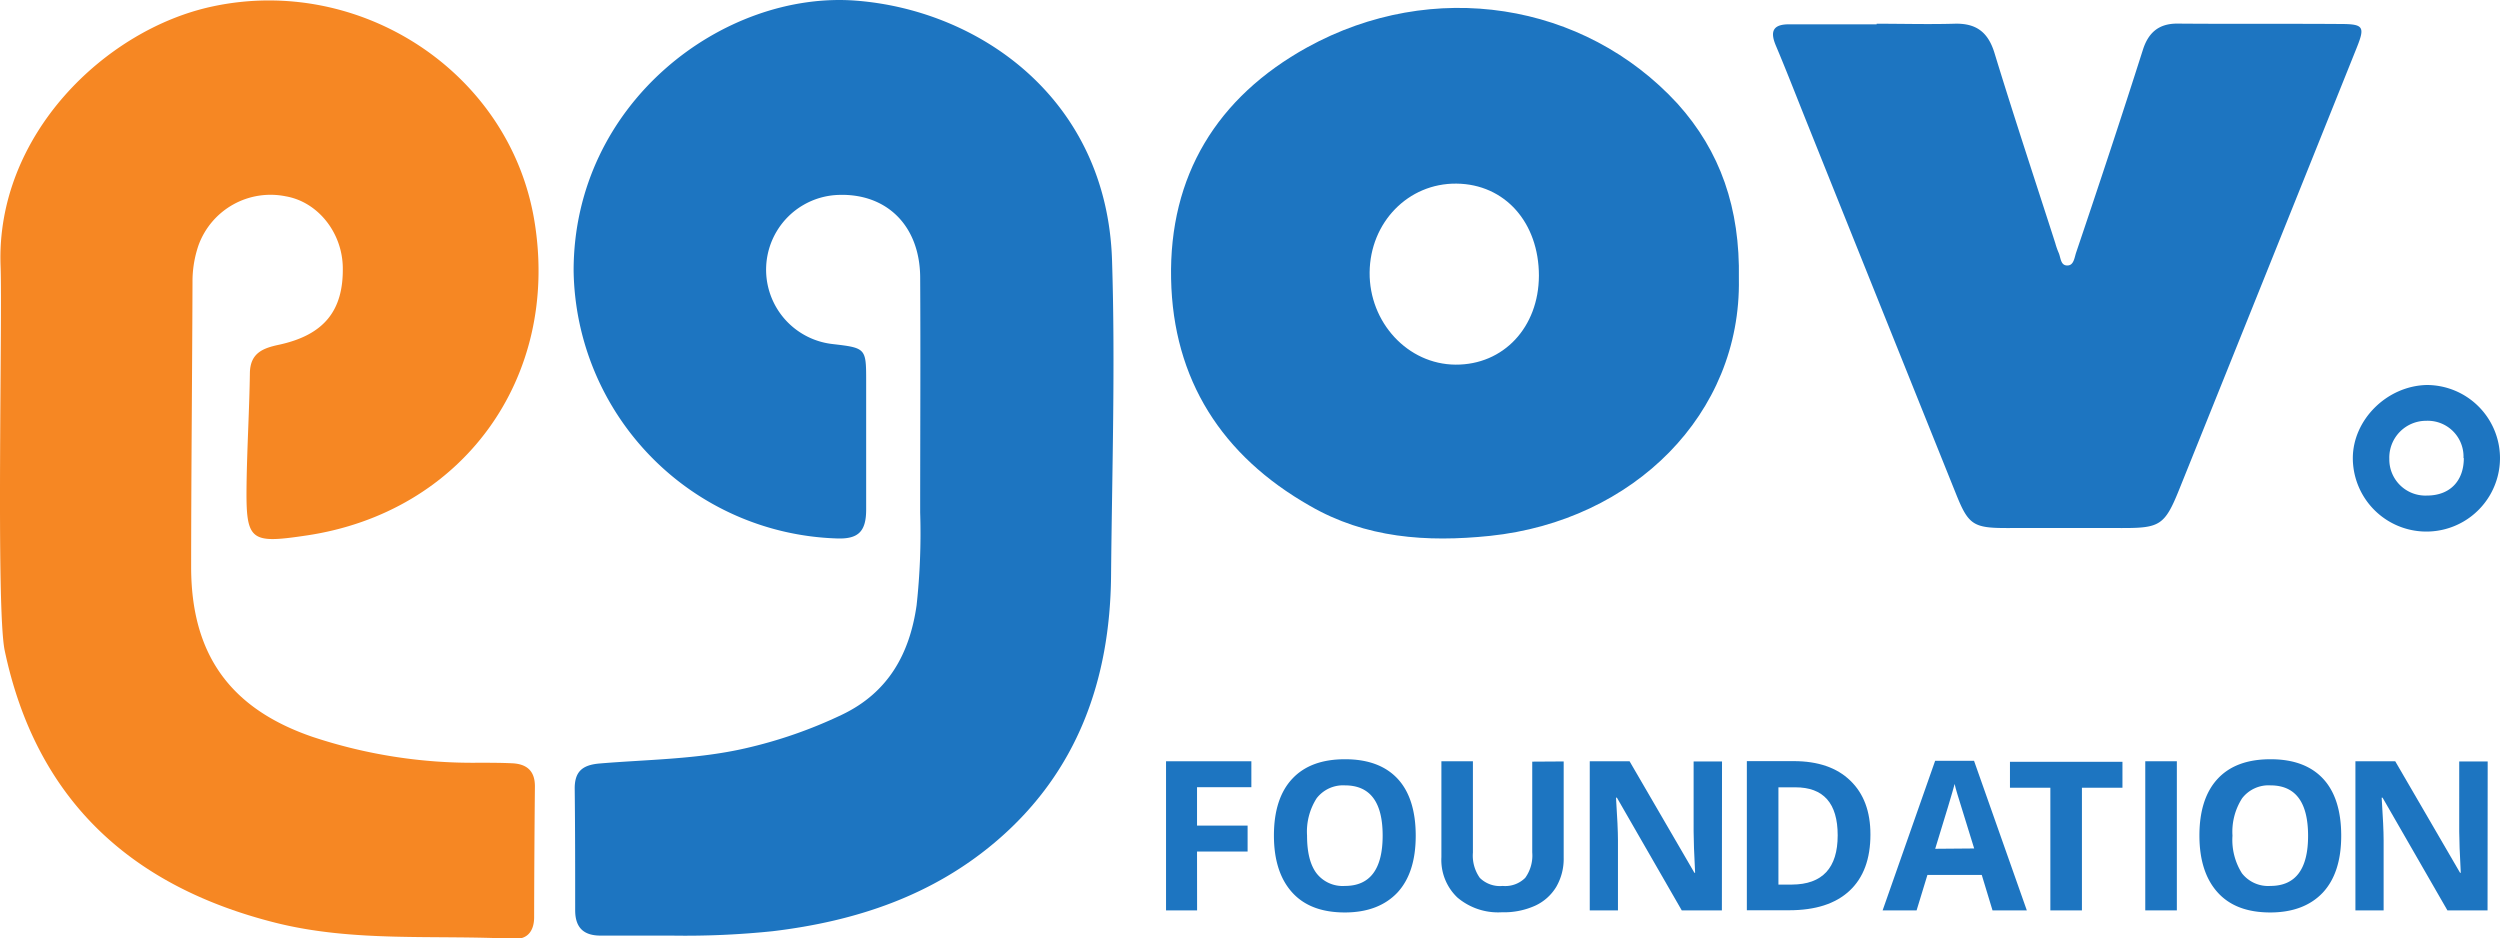 <svg xmlns="http://www.w3.org/2000/svg" id="Layer_1" data-name="Layer 1" viewBox="0 0 385.58 144.71"><defs><style>.cls-1{fill:#f68723;}.cls-2{fill:#1d75c1;}</style></defs><path class="cls-1" d="M.09,41.06C-.68,20.85,16.25,4.53,32.75,1,55.57-3.91,78.63,11.13,82.42,34.06c4,24.23-11.08,45-35.23,48.54-8.73,1.3-9.28.83-9.16-8,.08-5.69.43-11.37.51-17.06.05-3.09,2-3.84,4.49-4.37,6.91-1.5,9.94-5.22,9.84-11.89-.07-5.41-3.85-10.14-8.79-11a11.82,11.82,0,0,0-13.46,7.54,17.14,17.14,0,0,0-.93,5.69c-.05,14.65-.2,29.29-.21,43.93,0,13.46,6,21.84,18.7,26.2a78.06,78.06,0,0,0,25.56,4c1.73,0,3.46,0,5.19.08,2.29.09,3.59,1.15,3.57,3.6q-.1,10.07-.12,20.14c0,2.09-1,3.45-3.1,3.34-12.28-.64-24.7.56-36.82-2.49-22.38-5.64-36.91-19.06-41.74-42C-.63,93.75.39,49.08.09,41.06Z"></path><path class="cls-2" d="M103.63,144.3c-3.67,0-7.35,0-11,0-2.66,0-3.92-1.27-3.92-3.92,0-6.21,0-12.41-.07-18.62-.05-2.71,1.12-3.76,3.78-4,7.5-.63,15.06-.64,22.46-2.33a71.29,71.29,0,0,0,15-5.21c7.11-3.41,10.42-9.36,11.49-16.88a102.17,102.17,0,0,0,.55-14.31c0-12.11.07-24.21,0-36.31-.07-7.9-5.14-12.89-12.54-12.66a11.54,11.54,0,0,0-1,23c5.17.6,5.21.64,5.21,5.69,0,6.61,0,13.22,0,19.83,0,3.45-1.25,4.62-4.66,4.46A41.93,41.93,0,0,1,88.47,41.75c0-26,23.26-43.28,43.67-41.64,19,1.52,38.57,15.16,39.37,40,.52,16.26,0,32.52-.15,48.77-.16,15.88-5.12,30.05-17.56,40.74-9.92,8.52-21.78,12.46-34.61,14A130.51,130.51,0,0,1,103.63,144.3Z"></path><path class="cls-2" d="M268.19,43c.37,20.85-16.25,37.33-38.39,39.65C220,83.66,210.63,83,202,78c-13.53-7.7-21.08-19.44-21.38-35-.32-15.89,7.07-28,21-35.7,19.35-10.67,42.67-7,57.1,8.68C265.34,23.33,268.39,32.11,268.19,43Zm-30.84-.46c0-8.22-5.24-14.14-12.71-14.22s-13.33,6-13.4,13.7,5.87,14.18,13.26,14.22S237.32,50.48,237.35,42.53Z"></path><path class="cls-2" d="M289.44,3.66c4,0,8,.11,11.93,0,3.36-.12,5.24,1.24,6.24,4.5,3,9.82,6.24,19.57,9.38,29.34a11.11,11.11,0,0,0,.5,1.44c.37.77.27,2.1,1.46,2,.88-.06,1-1.19,1.24-1.94q2.64-7.8,5.22-15.62T330.5,7.69c.83-2.62,2.42-4.07,5.34-4.05,8.35.07,16.71,0,25.07.06,3.63,0,3.88.4,2.58,3.64q-13.68,34.11-27.41,68.21c-2.22,5.51-3,5.9-8.87,5.89s-11.82,0-17.73,0c-5.1,0-5.89-.51-7.75-5.14Q290,47.13,278.32,18c-1.47-3.68-2.91-7.38-4.44-11-.92-2.2-.4-3.27,2.11-3.25,4.49,0,9,0,13.45,0Z"></path><path class="cls-2" d="M385.58,70.59a11.35,11.35,0,1,1-22.7.09c0-5.92,5.23-11.15,11.38-11.3A11.3,11.3,0,0,1,385.58,70.59Zm-5.63.06a5.52,5.52,0,0,0-5.74-5.75,5.68,5.68,0,0,0-5.7,5.87,5.57,5.57,0,0,0,5.83,5.66C377.82,76.42,380,74.22,380,70.65Z"></path><path class="cls-2" d="M184.63,140.41h-4.79v-23H193v4h-8.38v5.92h7.8v4h-7.8Z"></path><path class="cls-2" d="M218.35,128.89q0,5.72-2.82,8.77c-1.89,2-4.59,3.07-8.11,3.07s-6.23-1-8.11-3.07-2.83-5-2.83-8.8.94-6.74,2.84-8.76,4.6-3,8.13-3,6.23,1,8.1,3S218.35,125.08,218.35,128.89Zm-16.76,0c0,2.57.48,4.5,1.46,5.8a5.11,5.11,0,0,0,4.37,1.95q5.82,0,5.83-7.75t-5.8-7.76a5.15,5.15,0,0,0-4.39,2A9.57,9.57,0,0,0,201.59,128.89Z"></path><path class="cls-2" d="M241.17,117.44V132.3a8.59,8.59,0,0,1-1.14,4.47,7.41,7.41,0,0,1-3.29,2.93,11.65,11.65,0,0,1-5.09,1,9.7,9.7,0,0,1-6.88-2.28,8,8,0,0,1-2.46-6.21v-14.8h4.86V131.5a5.92,5.92,0,0,0,1.07,3.9,4.42,4.42,0,0,0,3.53,1.24,4.36,4.36,0,0,0,3.47-1.25,5.9,5.9,0,0,0,1.08-3.92v-14Z"></path><path class="cls-2" d="M265.57,140.41h-6.19l-10-17.38h-.14q.3,4.6.3,6.57v10.81h-4.35v-23h6.14l10,17.2h.11q-.23-4.47-.23-6.33V117.44h4.38Z"></path><path class="cls-2" d="M288.48,128.7c0,3.79-1.07,6.68-3.23,8.69s-5.26,3-9.32,3h-6.51v-23h7.22q5.63,0,8.73,3C287.45,122.39,288.48,125.15,288.48,128.7Zm-5.05.13q0-7.41-6.54-7.4h-2.6v15h2.09Q283.43,136.39,283.43,128.83Z"></path><path class="cls-2" d="M307.31,140.41l-1.66-5.47h-8.38l-1.67,5.47h-5.24l8.1-23.07h6l8.14,23.07Zm-2.83-9.55c-1.54-5-2.4-7.76-2.6-8.41s-.33-1.16-.41-1.54q-.53,2-3,10Z"></path><path class="cls-2" d="M321.1,140.41h-4.87V121.49H310v-4h17.35v4H321.1Z"></path><path class="cls-2" d="M330.87,140.41v-23h4.87v23Z"></path><path class="cls-2" d="M361.09,128.89q0,5.72-2.83,8.77c-1.88,2-4.59,3.07-8.11,3.07s-6.22-1-8.1-3.07-2.83-5-2.83-8.8.94-6.74,2.83-8.76,4.6-3,8.14-3,6.23,1,8.1,3S361.09,125.08,361.09,128.89Zm-16.77,0a9.63,9.63,0,0,0,1.46,5.8,5.13,5.13,0,0,0,4.37,1.95q5.84,0,5.83-7.75t-5.79-7.76a5.14,5.14,0,0,0-4.39,2A9.57,9.57,0,0,0,344.32,128.89Z"></path><path class="cls-2" d="M383.66,140.41h-6.19l-10-17.38h-.14q.3,4.6.3,6.57v10.81h-4.35v-23h6.14l10,17.2h.11q-.24-4.47-.24-6.33V117.44h4.39Z"></path></svg>
